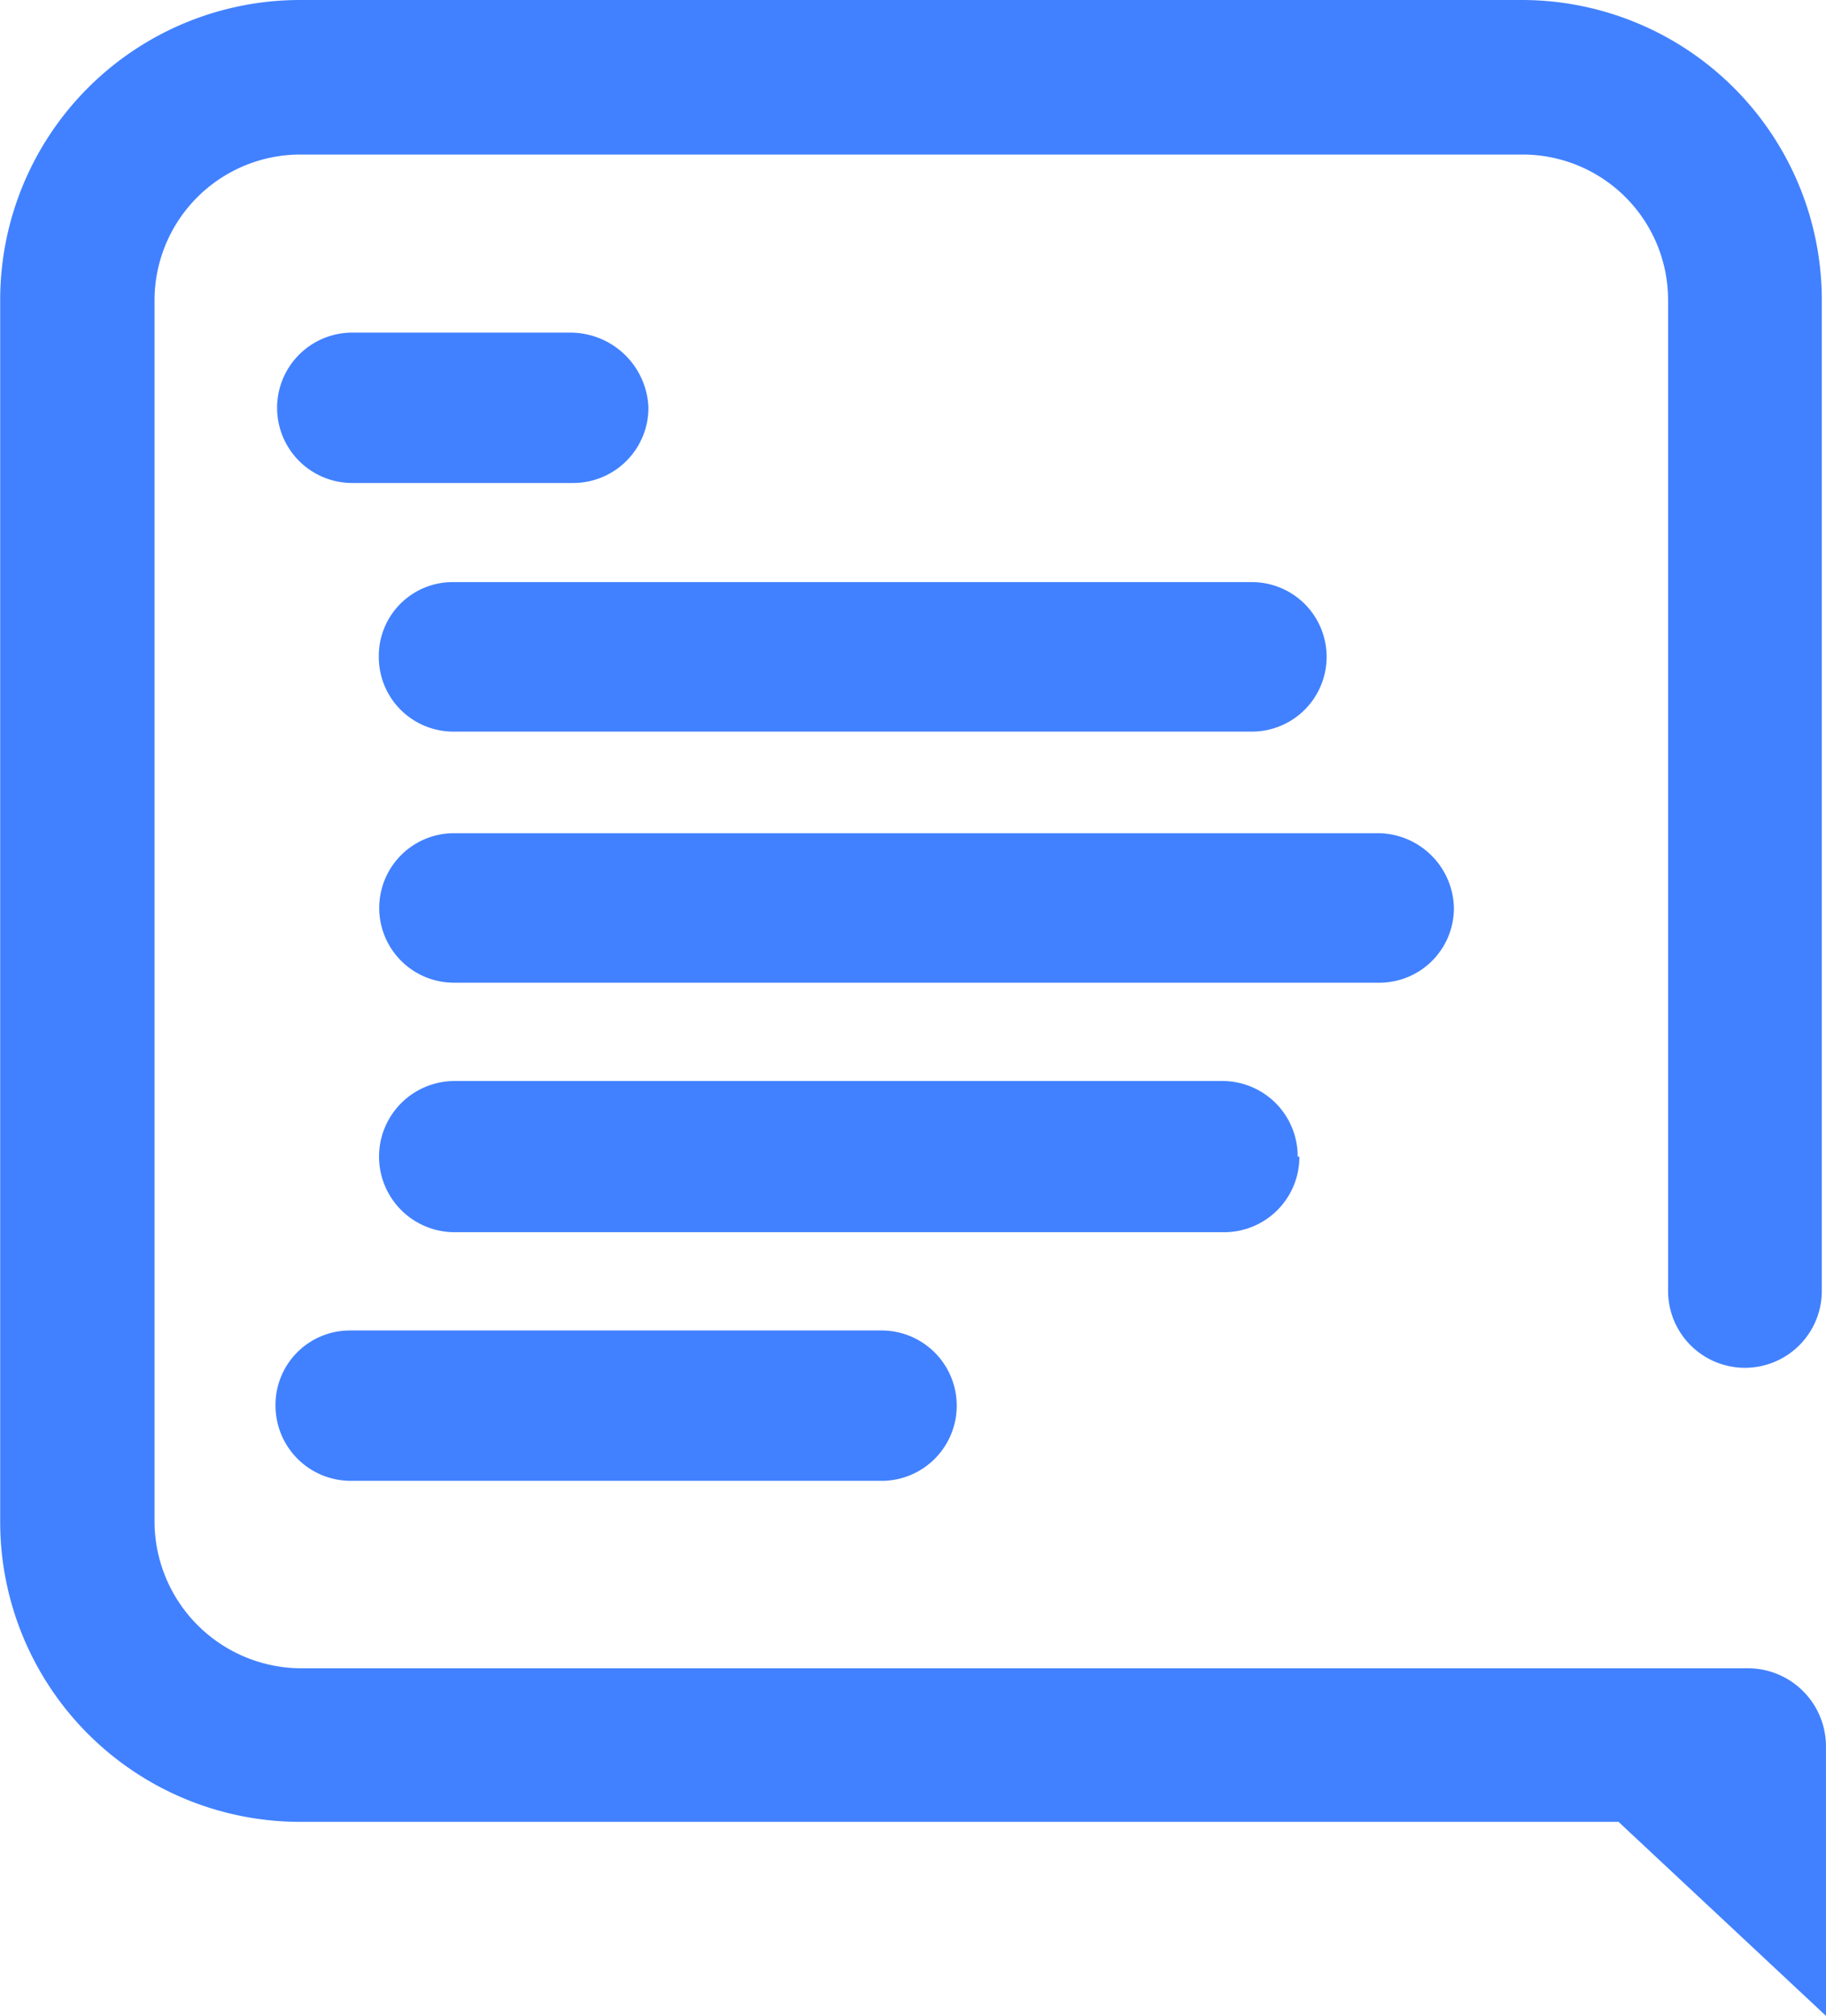 <svg xmlns="http://www.w3.org/2000/svg" width="49.226" height="54.343" viewBox="0 0 49.226 54.343">
  <path id="Icon-hackhands" d="M11.137,39.919H25.515a2.027,2.027,0,0,0-.023-4.053H11.137a2.005,2.005,0,0,0-2.015,2.015,2.029,2.029,0,0,0,2.038,2.038Zm25.541-8.74a2.029,2.029,0,0,0-2.038-2.038h-20.7a2.038,2.038,0,0,0,.023,4.076H34.686a2.029,2.029,0,0,0,2.038-2.038Zm4.212-6.725a2.06,2.06,0,0,0-2.015-1.993H13.922a2.015,2.015,0,1,0,.023,4.03h24.93a2.01,2.01,0,0,0,2.015-2.038ZM11.907,17.707a2.01,2.01,0,0,0,2.038,2.015H35.455a2.015,2.015,0,0,0-.023-4.03H13.922a1.991,1.991,0,0,0-2.015,2.015Zm5.163-8.74H11.137a2.027,2.027,0,0,0,.023,4.053h5.978a2.029,2.029,0,0,0,2.038-2.038,2.106,2.106,0,0,0-2.106-2.015ZM50.92,47.1a2.106,2.106,0,0,0-2.128-2.128H9.778a3.967,3.967,0,0,1-3.917-3.94V8.083A3.933,3.933,0,0,1,9.778,4.166H42.724a3.923,3.923,0,0,1,3.94,3.917V34.8a2.072,2.072,0,1,0,4.144,0V8.083A8.088,8.088,0,0,0,42.724,0H9.778A8.083,8.083,0,0,0,1.7,8.083V41.029a8.088,8.088,0,0,0,8.083,8.083H45.328l5.593,5.23Z" transform="translate(-1.695)" fill="#4181ff"/>
</svg>

